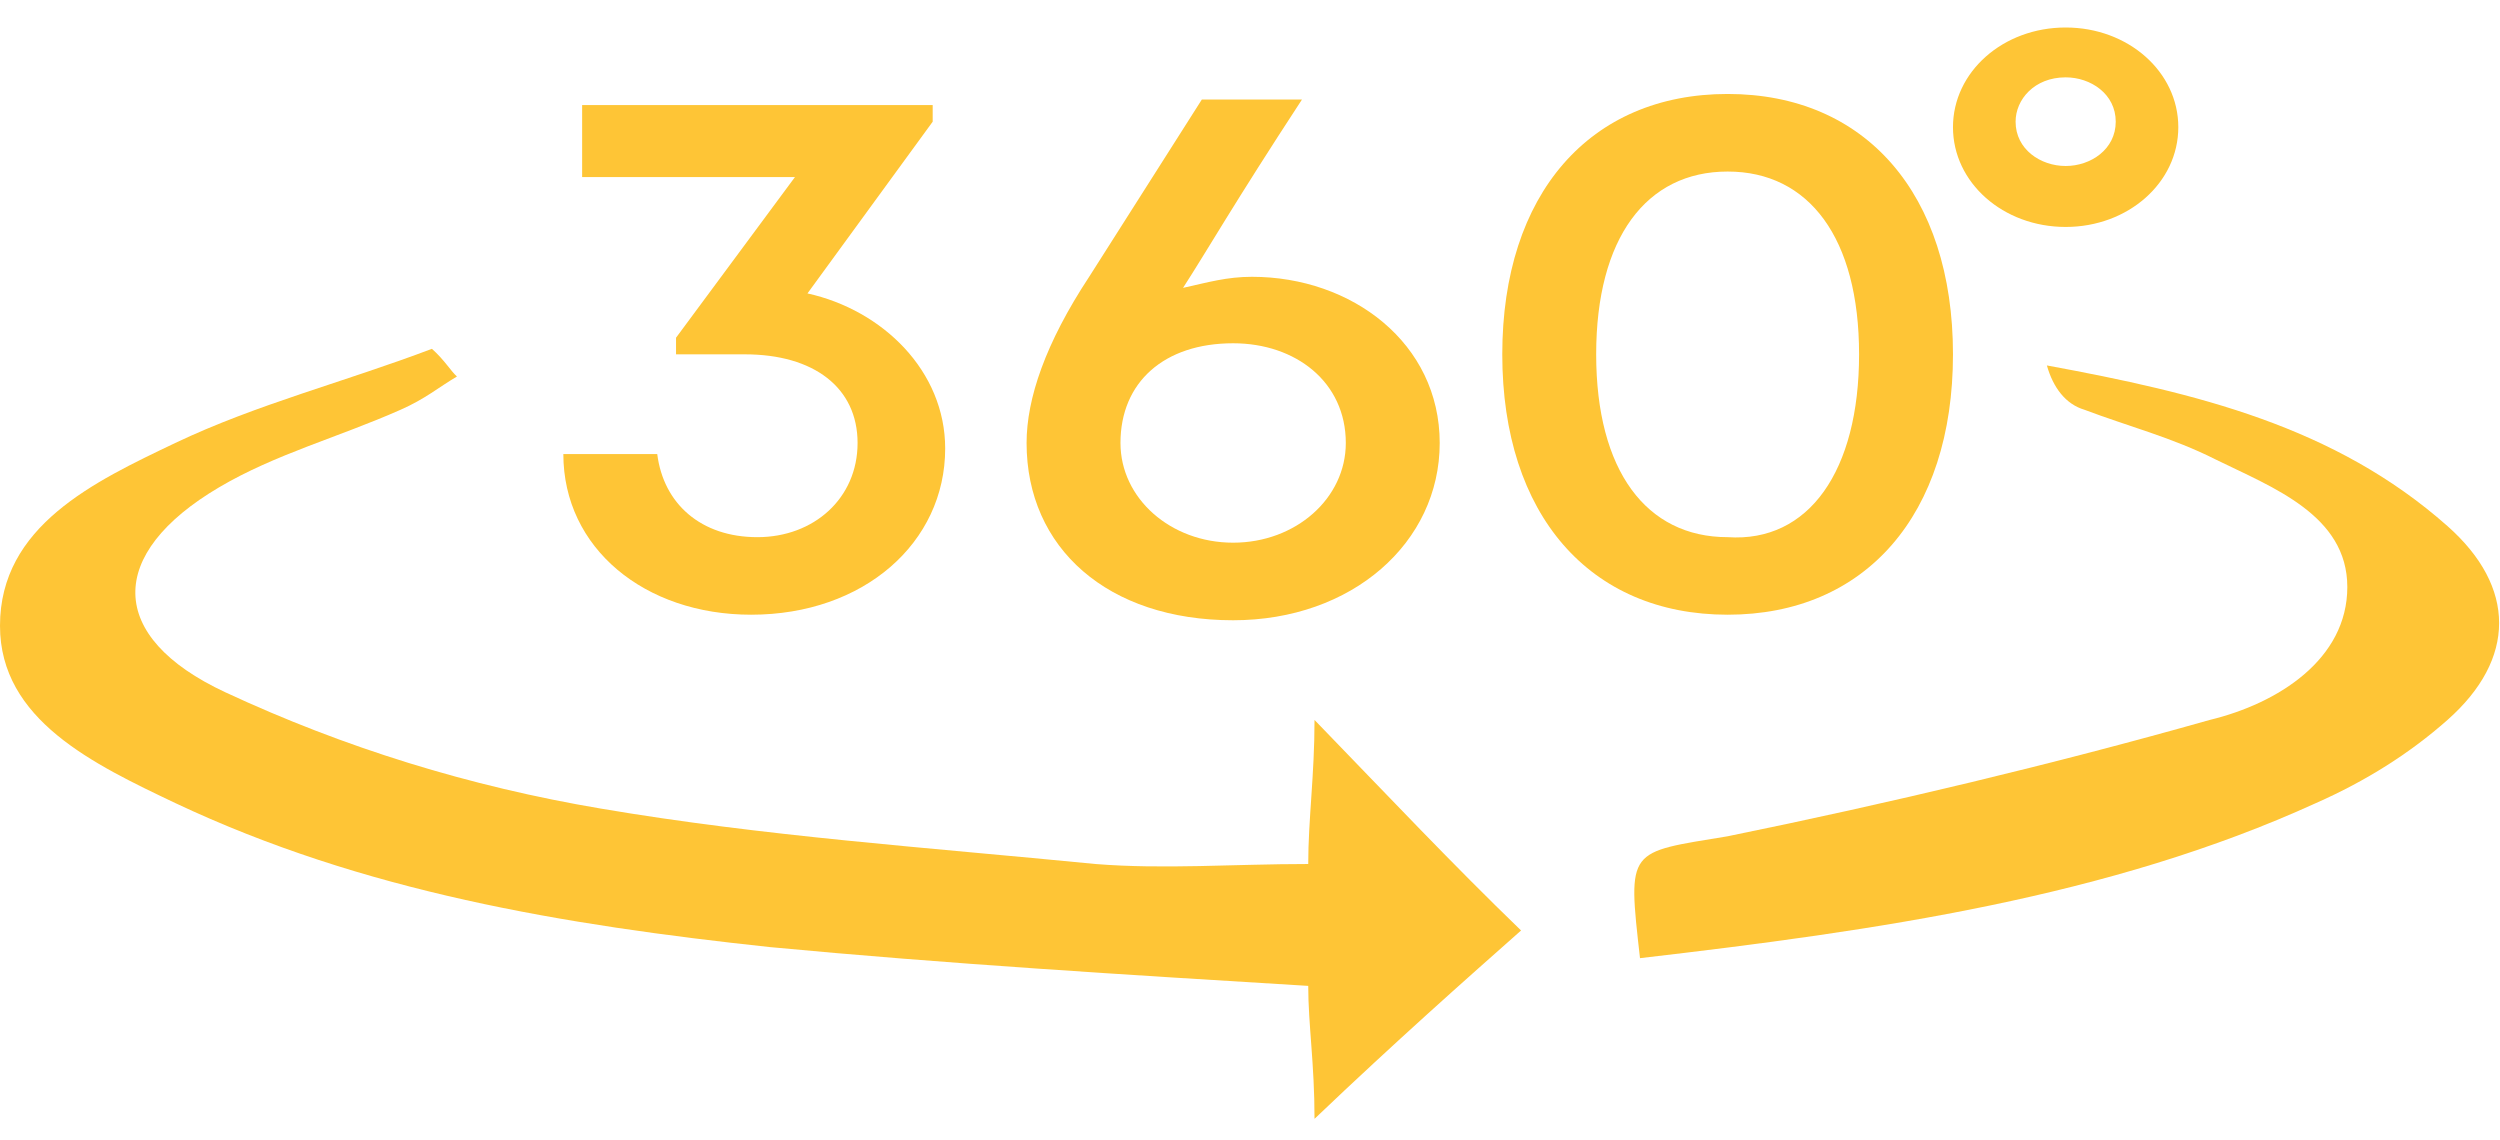 <svg width="68" height="31" viewBox="0 0 68 31" fill="none" xmlns="http://www.w3.org/2000/svg">
<path d="M12.429 10.241C11.918 10.542 11.578 10.844 10.897 11.145C9.194 11.899 7.491 12.351 5.959 13.255C2.894 15.063 2.894 17.323 6.129 18.83C9.364 20.337 12.77 21.391 16.345 21.994C20.772 22.747 25.199 23.049 29.796 23.501C31.669 23.651 33.541 23.501 35.584 23.501C35.584 22.295 35.755 21.09 35.755 19.583C37.798 21.693 39.501 23.501 41.373 25.309C39.841 26.665 37.968 28.323 35.755 30.432C35.755 28.925 35.584 27.87 35.584 26.816C30.647 26.514 25.709 26.213 20.942 25.761C15.323 25.158 9.875 24.254 4.767 21.843C2.554 20.789 0 19.583 0 17.022C0 14.309 2.554 13.104 4.767 12.049C6.981 10.995 9.364 10.392 11.748 9.488C12.088 9.789 12.259 10.09 12.429 10.241Z" fill="#FEC536"/>
<path d="M44.608 26.062C44.267 23.049 44.267 23.199 46.991 22.747C51.418 21.843 55.845 20.788 60.102 19.583C61.974 19.131 63.847 17.926 63.847 15.967C63.847 14.008 61.804 13.255 60.272 12.501C59.08 11.898 57.888 11.597 56.696 11.145C56.185 10.994 55.845 10.542 55.675 9.94C59.761 10.693 63.507 11.597 66.571 14.309C68.444 15.967 68.444 17.926 66.571 19.583C65.55 20.487 64.358 21.241 62.996 21.843C57.377 24.405 51.078 25.309 44.608 26.062Z" fill="#FEC536"/>
<path d="M56.186 0.748C54.483 0.748 53.121 1.954 53.121 3.46C53.121 4.967 54.483 6.173 56.186 6.173C57.888 6.173 59.25 4.967 59.25 3.46C59.25 1.954 57.888 0.748 56.186 0.748ZM56.186 4.515C55.505 4.515 54.824 4.063 54.824 3.31C54.824 2.707 55.334 2.104 56.186 2.104C56.867 2.104 57.548 2.556 57.548 3.31C57.548 4.063 56.867 4.515 56.186 4.515Z" fill="#FEC536"/>
<path d="M25.709 12.2C25.709 14.761 23.496 16.72 20.431 16.72C17.537 16.72 15.323 14.912 15.323 12.35H17.877C18.047 13.706 19.069 14.611 20.601 14.611C22.134 14.611 23.326 13.556 23.326 12.049C23.326 10.542 22.134 9.638 20.261 9.638H18.388V9.186L21.623 4.816H15.834V2.858H25.369V3.31L21.963 7.981C24.007 8.433 25.709 10.09 25.709 12.2Z" fill="#FEC536"/>
<path d="M39.16 12.049C39.16 14.761 36.776 16.871 33.541 16.871C30.136 16.871 27.923 14.912 27.923 12.049C27.923 10.844 28.434 9.337 29.625 7.529L32.69 2.707H35.414C33.541 5.57 32.86 6.775 32.179 7.83C32.86 7.679 33.371 7.529 34.052 7.529C36.776 7.529 39.16 9.337 39.16 12.049ZM36.606 12.049C36.606 10.392 35.244 9.337 33.541 9.337C31.669 9.337 30.477 10.392 30.477 12.049C30.477 13.556 31.839 14.761 33.541 14.761C35.244 14.761 36.606 13.556 36.606 12.049Z" fill="#FEC536"/>
<path d="M40.862 9.638C40.862 5.269 43.246 2.556 46.992 2.556C50.737 2.556 53.121 5.269 53.121 9.638C53.121 14.008 50.737 16.72 46.992 16.72C43.246 16.72 40.862 14.008 40.862 9.638ZM50.567 9.638C50.567 6.474 49.205 4.666 46.992 4.666C44.778 4.666 43.416 6.474 43.416 9.638C43.416 12.802 44.778 14.611 46.992 14.611C49.205 14.761 50.567 12.802 50.567 9.638Z" fill="#FEC536"/>
</svg>
